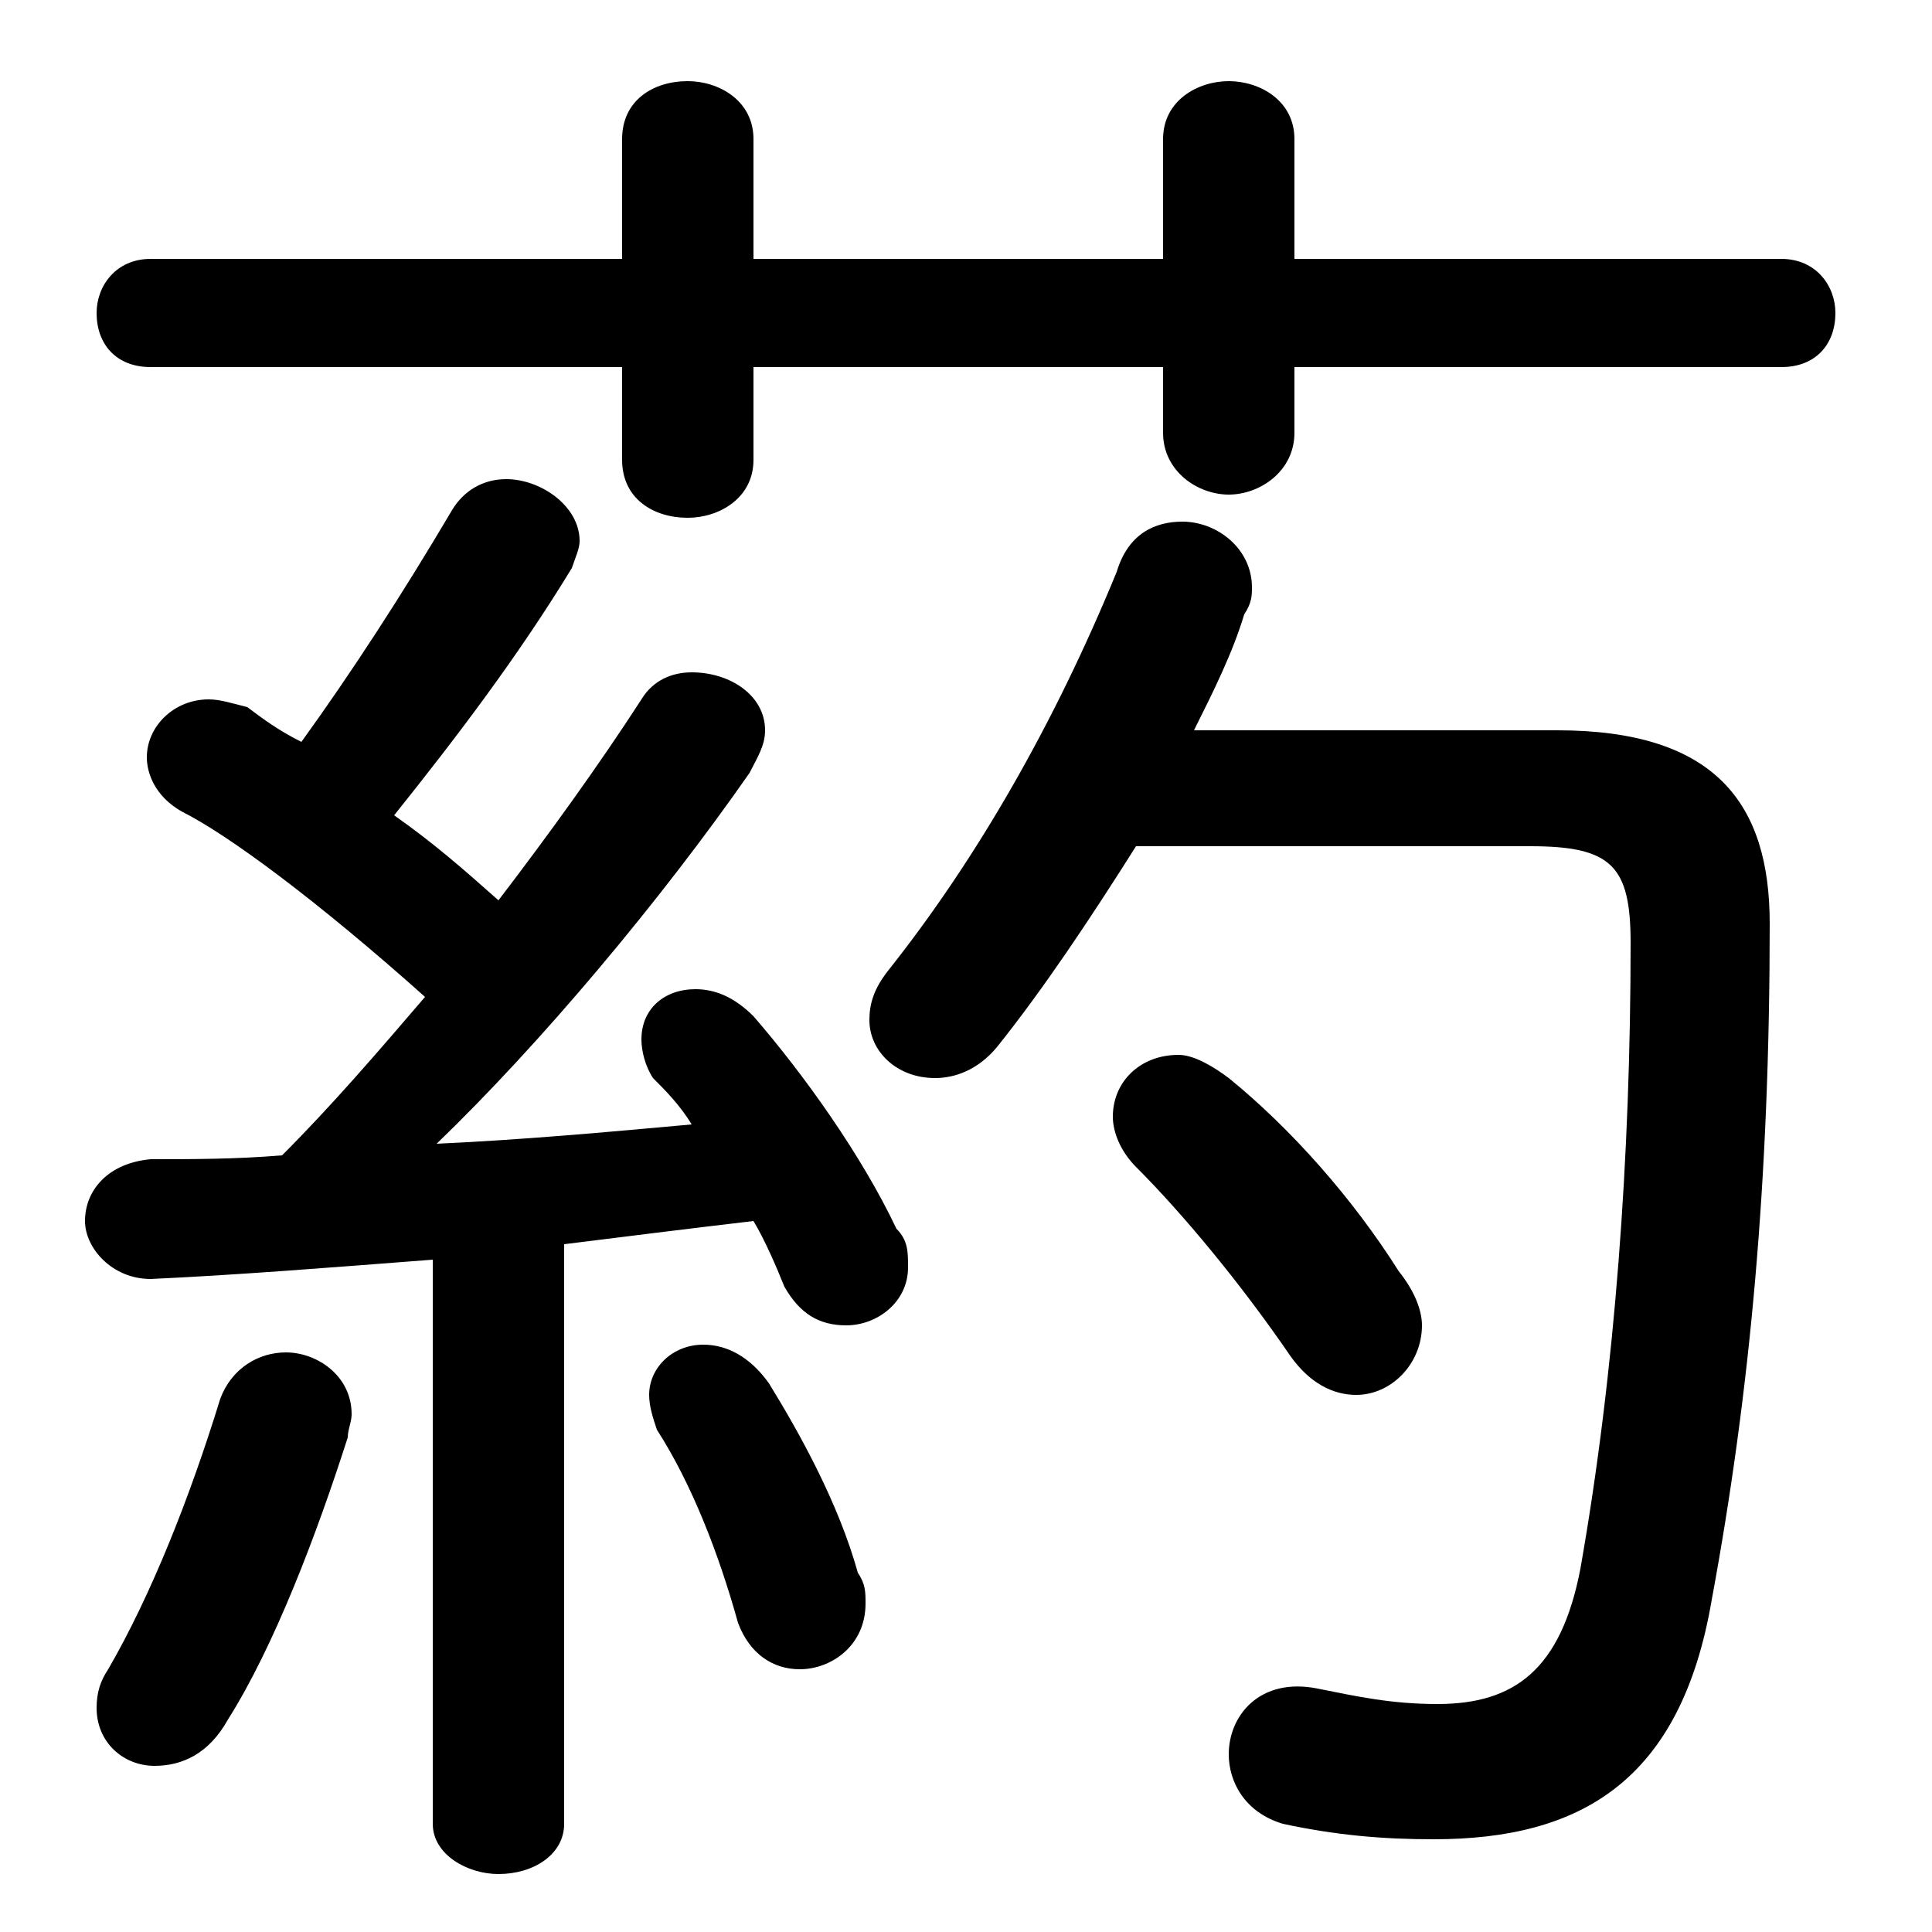 <svg xmlns="http://www.w3.org/2000/svg" viewBox="0 -44.0 50.0 50.0">
    <rect x="0" y="-44.0" width="50.0" height="50.0" fill="#808080" stroke="none"/>
    <g transform="scale(1, -1)">
        <!-- ボディの枠 -->
        <rect x="0" y="-6.0" width="50.0" height="50.0"
            stroke="white" fill="white"/>
        <!-- グリフ座標系の原点 -->
        <circle cx="0" cy="0" r="5" fill="white"/>
        <!-- グリフのアウトライン -->
        <g style="fill:black;stroke:#000000;stroke-width:0;stroke-linecap:round;stroke-linejoin:round;">
        <path d="M 11.2 -3.2 C 11.2 -4.0 12.1 -4.5 12.9 -4.5 C 13.8 -4.5 14.6 -4.0 14.6 -3.2 L 14.6 11.8 C 16.2 12.0 17.8 12.2 19.5 12.4 C 19.8 11.9 20.1 11.2 20.3 10.7 C 20.7 10.0 21.2 9.7 21.9 9.7 C 22.7 9.7 23.5 10.3 23.5 11.2 C 23.5 11.6 23.5 11.9 23.2 12.2 C 22.3 14.1 20.8 16.2 19.5 17.7 C 19.0 18.2 18.5 18.4 18.0 18.4 C 17.2 18.4 16.6 17.9 16.6 17.1 C 16.6 16.8 16.7 16.4 16.9 16.1 C 17.2 15.8 17.6 15.4 17.9 14.9 C 15.7 14.7 13.5 14.5 11.3 14.4 C 14.0 17.0 17.1 20.7 19.4 24.0 C 19.6 24.4 19.8 24.7 19.8 25.1 C 19.8 26.0 18.9 26.6 17.9 26.6 C 17.4 26.6 16.9 26.4 16.6 25.9 C 15.5 24.2 14.2 22.4 12.9 20.7 C 12.0 21.5 11.2 22.2 10.2 22.9 C 11.8 24.9 13.4 27.0 14.8 29.3 C 14.9 29.6 15.0 29.8 15.0 30.0 C 15.0 30.9 14.0 31.6 13.1 31.6 C 12.5 31.6 12.0 31.3 11.7 30.8 C 10.4 28.6 9.1 26.6 7.8 24.8 C 7.2 25.1 6.8 25.4 6.4 25.7 C 6.0 25.8 5.7 25.9 5.4 25.9 C 4.5 25.9 3.8 25.2 3.8 24.4 C 3.8 24.0 4.0 23.4 4.7 23.0 C 5.9 22.4 8.2 20.7 11.0 18.2 C 9.8 16.8 8.6 15.4 7.3 14.1 C 6.1 14.0 5.0 14.0 3.9 14.0 C 2.8 13.9 2.2 13.2 2.2 12.4 C 2.2 11.7 2.9 10.9 3.9 10.9 C 6.1 11.0 8.6 11.2 11.2 11.4 Z M 39.6 22.1 C 41.7 22.1 42.2 21.6 42.2 19.6 C 42.2 14.1 41.8 8.5 40.9 3.4 C 40.4 0.8 39.2 -0.1 37.2 -0.1 C 36.0 -0.1 35.1 0.1 34.1 0.3 C 32.6 0.6 31.8 -0.4 31.8 -1.4 C 31.8 -2.1 32.2 -2.9 33.2 -3.2 C 34.6 -3.5 35.8 -3.6 37.1 -3.6 C 40.9 -3.6 43.5 -2.1 44.3 2.6 C 45.3 8.0 45.8 13.5 45.8 20.1 C 45.8 23.2 44.4 25.1 40.3 25.1 L 30.9 25.1 C 31.4 26.1 31.9 27.1 32.2 28.1 C 32.4 28.4 32.4 28.6 32.4 28.8 C 32.4 29.8 31.5 30.5 30.6 30.5 C 29.9 30.5 29.2 30.2 28.9 29.2 C 27.3 25.3 25.3 21.8 23.0 18.9 C 22.6 18.4 22.5 18.0 22.5 17.6 C 22.5 16.8 23.2 16.1 24.2 16.1 C 24.7 16.1 25.3 16.3 25.8 16.9 C 27.0 18.4 28.2 20.2 29.4 22.1 Z M 30.1 37.3 L 19.5 37.3 L 19.5 40.4 C 19.5 41.4 18.6 41.9 17.8 41.9 C 16.9 41.9 16.1 41.4 16.1 40.4 L 16.1 37.3 L 3.9 37.3 C 3.0 37.3 2.5 36.6 2.5 35.9 C 2.5 35.1 3.0 34.5 3.9 34.5 L 16.1 34.5 L 16.1 32.1 C 16.1 31.1 16.9 30.6 17.8 30.6 C 18.6 30.6 19.5 31.1 19.5 32.1 L 19.5 34.5 L 30.1 34.5 L 30.1 32.8 C 30.1 31.8 31.0 31.2 31.8 31.2 C 32.6 31.2 33.5 31.8 33.5 32.8 L 33.5 34.5 L 46.1 34.5 C 47.0 34.5 47.5 35.1 47.5 35.9 C 47.5 36.6 47.0 37.3 46.1 37.3 L 33.5 37.3 L 33.5 40.4 C 33.5 41.4 32.6 41.9 31.8 41.9 C 31.0 41.9 30.1 41.4 30.1 40.4 Z M 19.9 8.2 C 19.4 8.9 18.8 9.2 18.2 9.2 C 17.4 9.2 16.8 8.6 16.8 7.9 C 16.8 7.6 16.9 7.3 17.0 7.0 C 17.9 5.6 18.6 3.8 19.1 2.0 C 19.4 1.2 20.0 0.8 20.7 0.8 C 21.5 0.8 22.4 1.4 22.4 2.5 C 22.4 2.8 22.4 3.0 22.2 3.3 C 21.7 5.1 20.7 6.9 19.9 8.2 Z M 5.7 7.8 C 4.9 5.2 3.9 2.7 2.8 0.8 C 2.6 0.5 2.5 0.2 2.5 -0.2 C 2.5 -1.1 3.2 -1.7 4.0 -1.7 C 4.7 -1.7 5.4 -1.4 5.9 -0.5 C 7.1 1.4 8.2 4.3 9.0 6.8 C 9.0 7.0 9.1 7.2 9.1 7.4 C 9.1 8.4 8.2 9.0 7.4 9.0 C 6.7 9.0 6.0 8.6 5.7 7.8 Z M 31.8 16.1 C 31.4 16.4 30.9 16.7 30.5 16.7 C 29.5 16.7 28.8 16.0 28.8 15.1 C 28.8 14.7 29.0 14.2 29.4 13.8 C 30.6 12.6 32.1 10.8 33.4 8.9 C 33.9 8.2 34.5 7.9 35.1 7.9 C 36.0 7.9 36.8 8.7 36.8 9.7 C 36.8 10.1 36.6 10.6 36.2 11.1 C 35.0 13.0 33.4 14.8 31.8 16.1 Z"/>
    </g>
    </g>
</svg>
